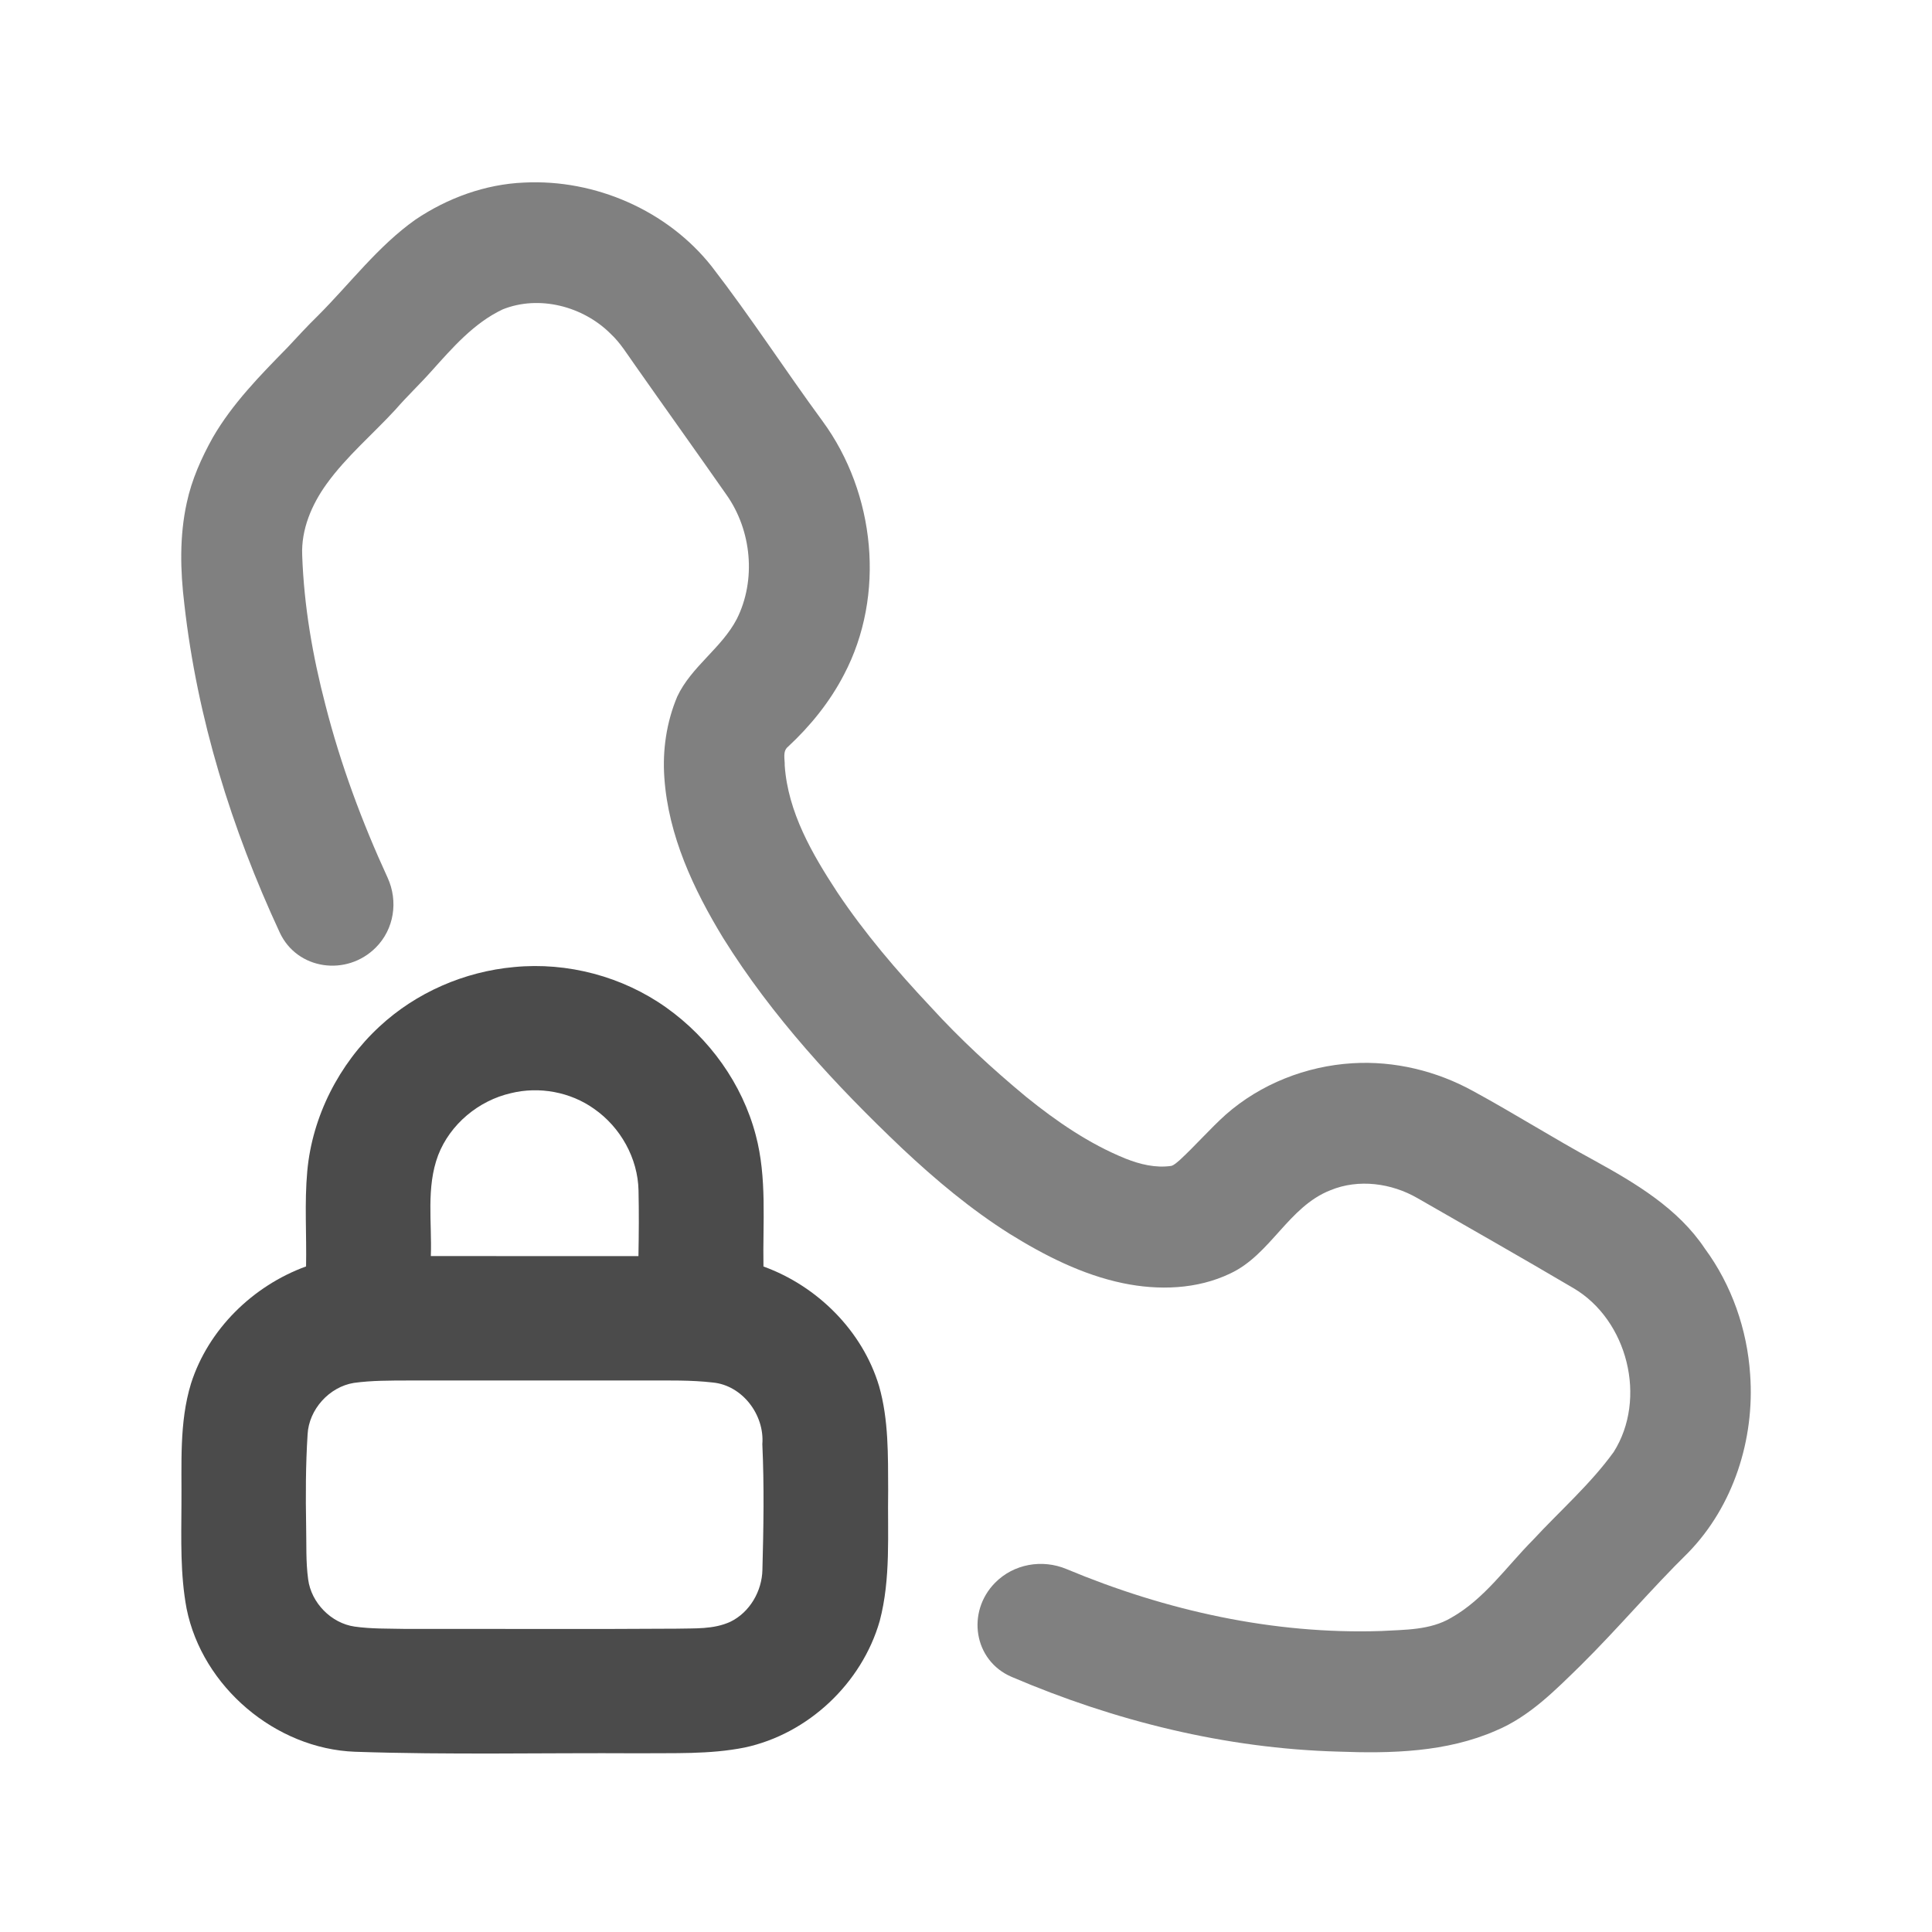 <svg width="24" height="24" viewBox="0 0 24 24" fill="none" xmlns="http://www.w3.org/2000/svg">
<path opacity="0.7" d="M5.161 2.728C5.559 2.46 6.028 2.288 6.51 2.268C7.393 2.223 8.293 2.615 8.842 3.311C9.324 3.935 9.753 4.598 10.219 5.233C10.874 6.127 11.004 7.394 10.484 8.381C10.309 8.719 10.066 9.019 9.788 9.277C9.719 9.333 9.751 9.432 9.748 9.509C9.788 10.089 10.089 10.608 10.401 11.084C10.741 11.593 11.14 12.059 11.558 12.504C11.926 12.908 12.328 13.278 12.748 13.626C13.125 13.931 13.531 14.21 13.983 14.393C14.162 14.464 14.358 14.512 14.551 14.483C14.592 14.47 14.622 14.437 14.655 14.411C14.852 14.229 15.027 14.026 15.227 13.846C15.66 13.465 16.225 13.243 16.8 13.208C17.321 13.176 17.846 13.303 18.302 13.555C18.811 13.832 19.3 14.142 19.809 14.418C20.321 14.7 20.847 15.013 21.178 15.51C21.512 15.963 21.704 16.515 21.741 17.075C21.799 17.876 21.535 18.71 20.969 19.29C20.51 19.741 20.095 20.234 19.638 20.686C19.321 20.996 19.001 21.323 18.586 21.497C17.97 21.768 17.281 21.784 16.62 21.759C15.222 21.72 13.848 21.379 12.565 20.83C12.096 20.628 12.003 20.024 12.362 19.661C12.593 19.427 12.947 19.365 13.25 19.492C14.484 20.008 15.818 20.305 17.158 20.261C17.452 20.244 17.766 20.252 18.028 20.096C18.441 19.863 18.714 19.461 19.042 19.131C19.378 18.768 19.755 18.439 20.046 18.037C20.464 17.375 20.22 16.4 19.548 16.003C18.905 15.624 18.256 15.255 17.609 14.884C17.286 14.697 16.876 14.641 16.526 14.786C16.004 14.991 15.784 15.586 15.282 15.82C14.869 16.018 14.391 16.032 13.949 15.94C13.444 15.835 12.977 15.597 12.542 15.327C12.06 15.023 11.621 14.655 11.206 14.265C10.376 13.477 9.591 12.627 8.984 11.653C8.615 11.048 8.303 10.38 8.253 9.664C8.228 9.321 8.279 8.971 8.413 8.653C8.588 8.28 8.964 8.052 9.153 7.689C9.396 7.204 9.337 6.591 9.027 6.15C8.649 5.609 8.265 5.073 7.886 4.533C7.791 4.4 7.706 4.258 7.585 4.146C7.244 3.805 6.697 3.661 6.243 3.844C5.885 4.014 5.621 4.32 5.361 4.609C5.215 4.773 5.055 4.924 4.911 5.09C4.628 5.397 4.305 5.669 4.059 6.009C3.873 6.266 3.74 6.576 3.754 6.899C3.776 7.527 3.884 8.151 4.043 8.759C4.231 9.496 4.497 10.212 4.815 10.903C4.949 11.196 4.896 11.543 4.668 11.771C4.307 12.133 3.691 12.049 3.475 11.584C2.876 10.294 2.449 8.921 2.29 7.505C2.239 7.087 2.229 6.659 2.32 6.246C2.381 5.959 2.502 5.689 2.644 5.434C2.888 5.013 3.231 4.664 3.569 4.319C3.694 4.185 3.819 4.049 3.95 3.921C4.35 3.521 4.695 3.058 5.161 2.728Z" fill="#4B4B4B"/>
<path d="M4.713 12.753C5.169 12.329 5.769 12.069 6.387 12.013C7.05 11.949 7.733 12.13 8.276 12.516C8.812 12.897 9.22 13.462 9.388 14.1C9.53 14.633 9.474 15.188 9.484 15.733C10.153 15.975 10.714 16.532 10.92 17.218C11.04 17.638 11.031 18.079 11.033 18.512C11.024 19.053 11.068 19.607 10.928 20.137C10.706 20.91 10.04 21.539 9.252 21.708C8.814 21.796 8.364 21.775 7.92 21.78C6.75 21.773 5.58 21.801 4.411 21.761C3.422 21.725 2.513 20.953 2.318 19.983C2.238 19.557 2.252 19.121 2.254 18.69C2.259 18.188 2.224 17.672 2.373 17.186C2.588 16.513 3.142 15.972 3.802 15.732C3.81 15.338 3.781 14.943 3.817 14.549C3.879 13.867 4.212 13.217 4.713 12.753ZM6.346 13.58C5.945 13.672 5.592 13.965 5.443 14.35C5.292 14.751 5.367 15.186 5.352 15.603C6.212 15.605 7.071 15.603 7.931 15.604C7.936 15.332 7.938 15.06 7.932 14.789C7.924 14.388 7.708 14.003 7.381 13.775C7.086 13.564 6.697 13.493 6.346 13.58ZM4.395 17.179C4.09 17.229 3.837 17.508 3.821 17.819C3.797 18.198 3.796 18.58 3.803 18.96C3.808 19.179 3.798 19.4 3.828 19.619C3.866 19.91 4.113 20.164 4.405 20.206C4.615 20.236 4.828 20.23 5.039 20.235C6.16 20.233 7.281 20.24 8.402 20.232C8.627 20.226 8.863 20.243 9.073 20.146C9.314 20.029 9.466 19.765 9.471 19.5C9.485 18.98 9.494 18.46 9.47 17.94C9.499 17.577 9.223 17.209 8.854 17.174C8.584 17.143 8.312 17.149 8.04 17.149C7.05 17.149 6.06 17.149 5.07 17.149C4.845 17.15 4.619 17.148 4.395 17.179Z" fill="#4B4B4B"/>
</svg>
